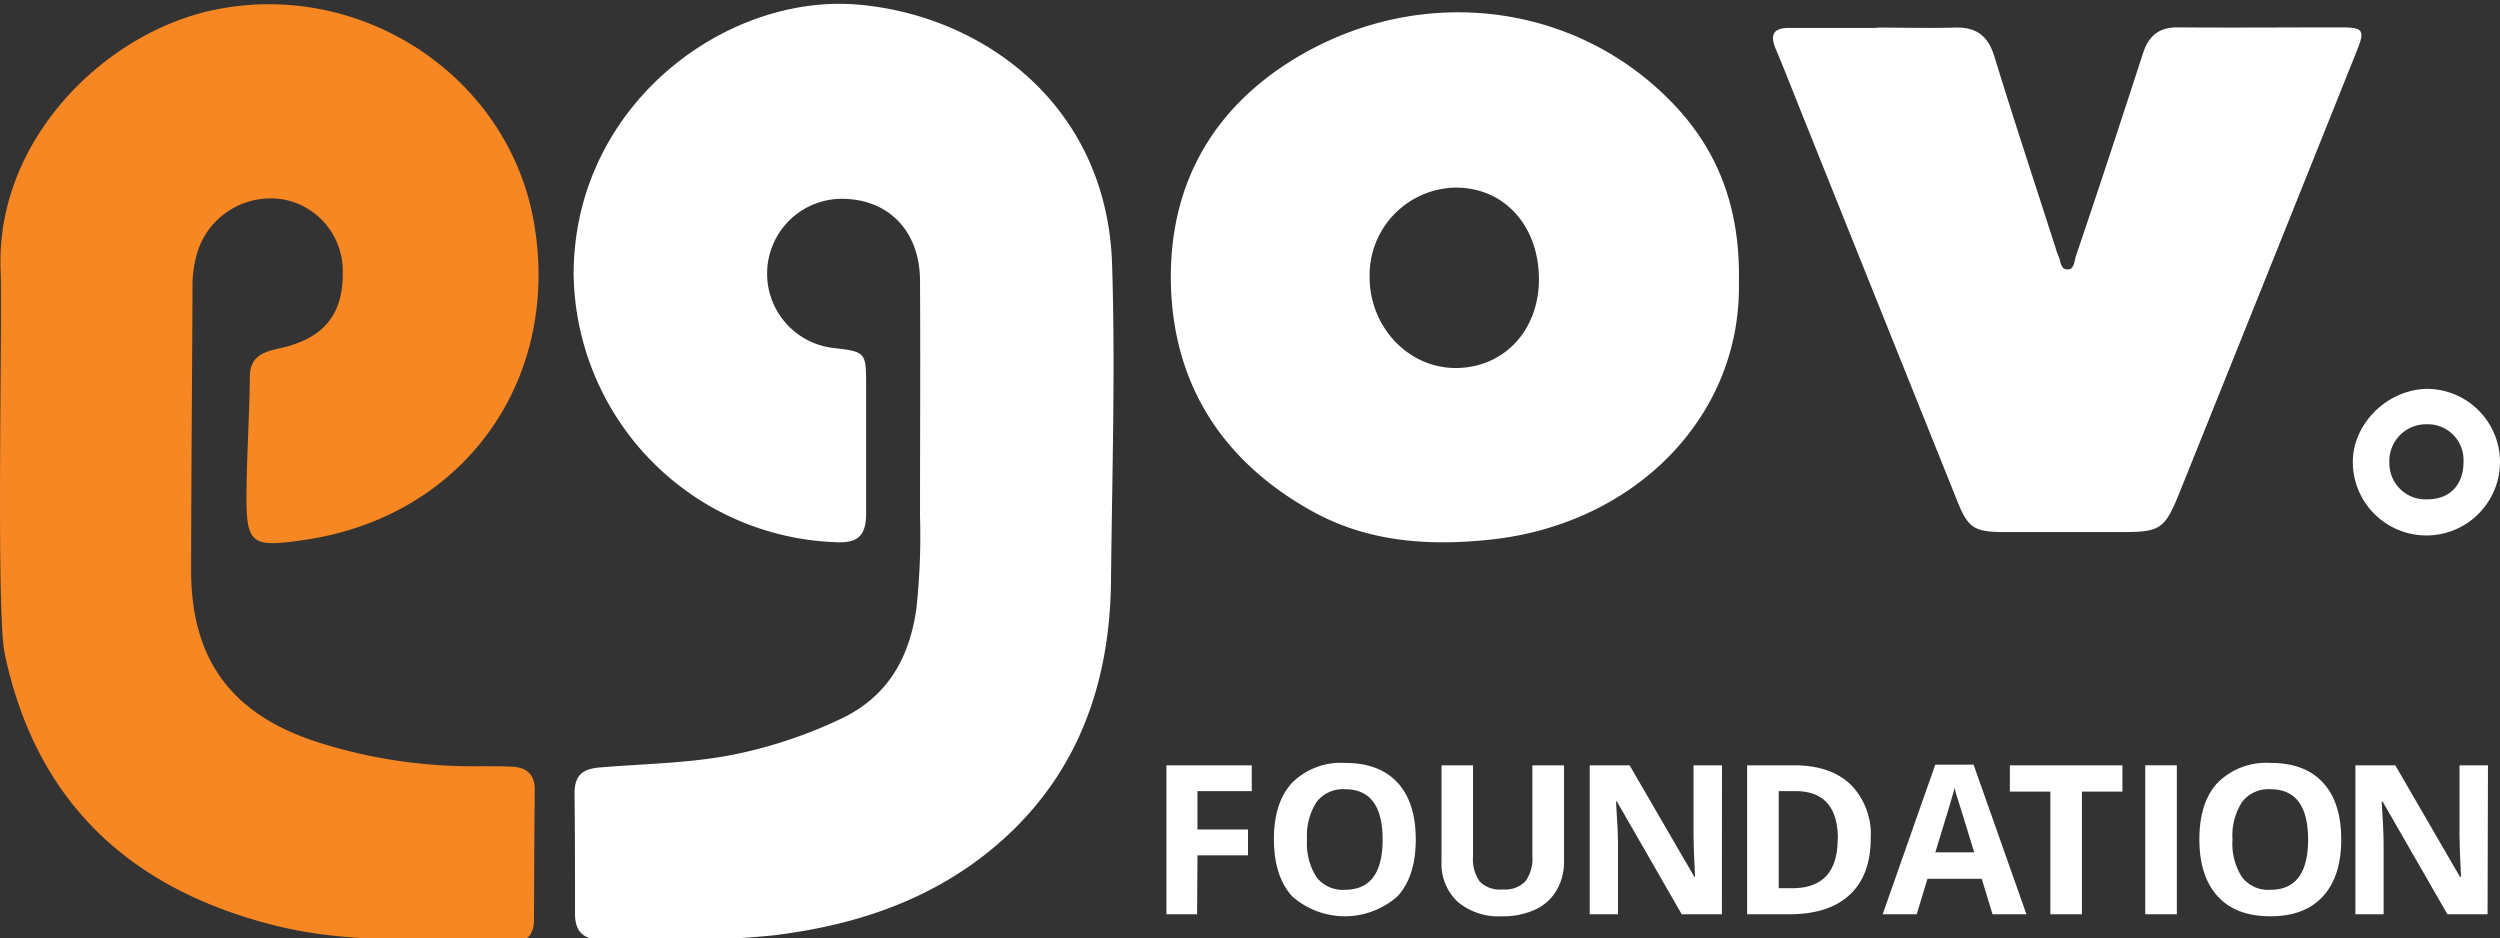 <svg id="Layer_1" data-name="Layer 1" xmlns="http://www.w3.org/2000/svg" viewBox="0 0 326.08 122.38"><rect x="0" y="0" width="326.08" height="122.38" fill="#333333" stroke="none"/><defs><style>.cls-1{fill:#f68723;}.cls-2{fill:#fff;}</style></defs><path class="cls-1" d="M.08,35.23C-.57,18.14,13.74,4.33,27.7,1.34c19.29-4.15,38.8,8.57,42,28,3.38,20.49-9.37,38-29.79,41.05-7.38,1.1-7.85.7-7.75-6.81.07-4.81.37-9.62.43-14.43,0-2.61,1.69-3.24,3.8-3.7,5.84-1.26,8.41-4.41,8.32-10.05a9.49,9.49,0,0,0-7.43-9.32,10,10,0,0,0-11.39,6.38,14.78,14.78,0,0,0-.78,4.81c-.05,12.39-.17,24.77-.18,37.16,0,11.37,5.06,18.46,15.82,22.15a66.29,66.29,0,0,0,21.61,3.36c1.46,0,2.93,0,4.39.06,1.94.08,3,1,3,3-.06,5.68-.08,11.35-.1,17,0,1.77-.87,2.92-2.62,2.83-10.39-.55-20.89.47-31.14-2.11C17,116,4.69,104.65.61,85.23-.53,79.79.33,42,.08,35.23Z"/><path class="cls-2" d="M87.64,122.54c-3.11,0-6.21,0-9.32,0-2.25,0-3.32-1.08-3.32-3.32,0-5.25,0-10.5-.06-15.74,0-2.3,1-3.18,3.2-3.37,6.34-.54,12.74-.54,19-2a60.69,60.69,0,0,0,12.66-4.41c6-2.88,8.82-7.91,9.72-14.27A87.53,87.53,0,0,0,120,67.35c0-10.23.06-20.47,0-30.7,0-6.68-4.34-10.9-10.6-10.71a9.76,9.76,0,0,0-.84,19.43c4.37.51,4.4.54,4.41,4.81,0,5.59,0,11.18,0,16.77,0,2.92-1.06,3.91-3.94,3.77A35.46,35.46,0,0,1,74.82,35.81c0-22,19.67-36.6,36.93-35.22,16.07,1.29,32.62,12.82,33.3,33.87.44,13.75,0,27.5-.14,41.24-.12,13.43-4.32,25.42-14.84,34.46-8.39,7.2-18.43,10.54-29.27,11.85A111.3,111.3,0,0,1,87.64,122.54Z"/><path class="cls-2" d="M226.81,36.86c.31,17.63-13.74,31.57-32.47,33.53-8.25.87-16.21.27-23.53-3.9C159.36,60,153,50.05,152.72,36.92c-.26-13.43,6-23.7,17.73-30.18,16.37-9,36.08-5.93,48.29,7.33C224.4,20.23,227,27.66,226.81,36.86Zm-26.08-.39c0-6.95-4.44-11.95-10.75-12A11.41,11.41,0,0,0,178.64,36c-.06,6.59,5,12,11.22,12S200.7,43.19,200.73,36.47Z"/><path class="cls-2" d="M244.78,3.6c3.36,0,6.73.09,10.08,0,2.85-.11,4.43,1,5.28,3.8,2.55,8.3,5.28,16.55,7.94,24.82a8.66,8.66,0,0,0,.42,1.21c.31.65.23,1.77,1.23,1.71.75,0,.84-1,1-1.64q2.24-6.6,4.42-13.21T279.5,7c.71-2.22,2-3.45,4.52-3.43,7.06.06,14.13,0,21.2,0,3.07,0,3.28.34,2.18,3.08Q295.82,35.57,284.22,64.4c-1.88,4.65-2.51,5-7.5,5s-10,0-15,0c-4.31,0-5-.43-6.55-4.35q-9.9-24.66-19.79-49.32c-1.25-3.11-2.46-6.24-3.76-9.33-.78-1.87-.34-2.77,1.78-2.76,3.8,0,7.59,0,11.38,0Z"/><path class="cls-2" d="M326.08,60.2a9.6,9.6,0,1,1-19.2.08c0-5,4.43-9.43,9.63-9.56A9.56,9.56,0,0,1,326.08,60.2Zm-4.76,0a4.66,4.66,0,0,0-4.85-4.86,4.79,4.79,0,0,0-4.82,5,4.71,4.71,0,0,0,4.93,4.79C319.52,65.13,321.32,63.27,321.32,60.25Z"/><path class="cls-2" d="M156.14,119.25h-4V99.82h11.13v3.37h-7.08v5h6.59v3.37h-6.59Z"/><path class="cls-2" d="M184.66,109.51q0,4.81-2.39,7.41a10.38,10.38,0,0,1-13.72,0q-2.38-2.6-2.39-7.44t2.4-7.41a9,9,0,0,1,6.88-2.56c3,0,5.27.86,6.85,2.58S184.66,106.28,184.66,109.51Zm-14.18,0a8.06,8.06,0,0,0,1.24,4.9,4.31,4.31,0,0,0,3.69,1.65c3.29,0,4.93-2.19,4.93-6.55s-1.63-6.57-4.9-6.57a4.34,4.34,0,0,0-3.71,1.66A8.09,8.09,0,0,0,170.48,109.51Z"/><path class="cls-2" d="M204,99.82v12.57a7.21,7.21,0,0,1-1,3.78,6.29,6.29,0,0,1-2.78,2.48,9.9,9.9,0,0,1-4.31.86,8.25,8.25,0,0,1-5.82-1.92,6.81,6.81,0,0,1-2.07-5.25V99.82h4.11v11.89a5,5,0,0,0,.9,3.3,3.75,3.75,0,0,0,3,1,3.65,3.65,0,0,0,2.93-1.06,5,5,0,0,0,.91-3.31V99.82Z"/><path class="cls-2" d="M224.59,119.25h-5.24l-8.45-14.7h-.12c.17,2.6.26,4.45.26,5.55v9.15h-3.69V99.82h5.2L221,114.37h.09c-.13-2.52-.2-4.31-.2-5.36V99.82h3.71Z"/><path class="cls-2" d="M244,109.35q0,4.8-2.73,7.35t-7.89,2.55h-5.5V99.82H234q4.76,0,7.39,2.51A9.24,9.24,0,0,1,244,109.35Zm-4.28.1q0-6.26-5.53-6.26H232v12.66h1.77Q239.68,115.85,239.69,109.45Z"/><path class="cls-2" d="M259.89,119.25l-1.41-4.63H251.4L250,119.25h-4.44l6.86-19.51h5l6.89,19.51Zm-2.39-8.08c-1.3-4.19-2-6.56-2.2-7.11s-.28-1-.35-1.3c-.3,1.13-1.13,3.93-2.52,8.41Z"/><path class="cls-2" d="M271.55,119.25h-4.12v-16h-5.28V99.82h14.68v3.43h-5.28Z"/><path class="cls-2" d="M279.81,119.25V99.82h4.12v19.43Z"/><path class="cls-2" d="M305.37,109.51q0,4.81-2.39,7.41t-6.86,2.59c-3,0-5.26-.86-6.85-2.59s-2.4-4.21-2.4-7.44.8-5.7,2.4-7.41a9,9,0,0,1,6.88-2.56c3,0,5.27.86,6.85,2.58S305.37,106.28,305.37,109.51Zm-14.18,0a8.06,8.06,0,0,0,1.24,4.9,4.31,4.31,0,0,0,3.69,1.65c3.29,0,4.93-2.19,4.93-6.55s-1.63-6.57-4.9-6.57a4.34,4.34,0,0,0-3.71,1.66A8.09,8.09,0,0,0,291.19,109.51Z"/><path class="cls-2" d="M324.46,119.25h-5.24l-8.45-14.7h-.12c.17,2.6.25,4.45.25,5.55v9.15h-3.68V99.82h5.2l8.44,14.55H321c-.13-2.52-.2-4.31-.2-5.36V99.82h3.71Z"/></svg>